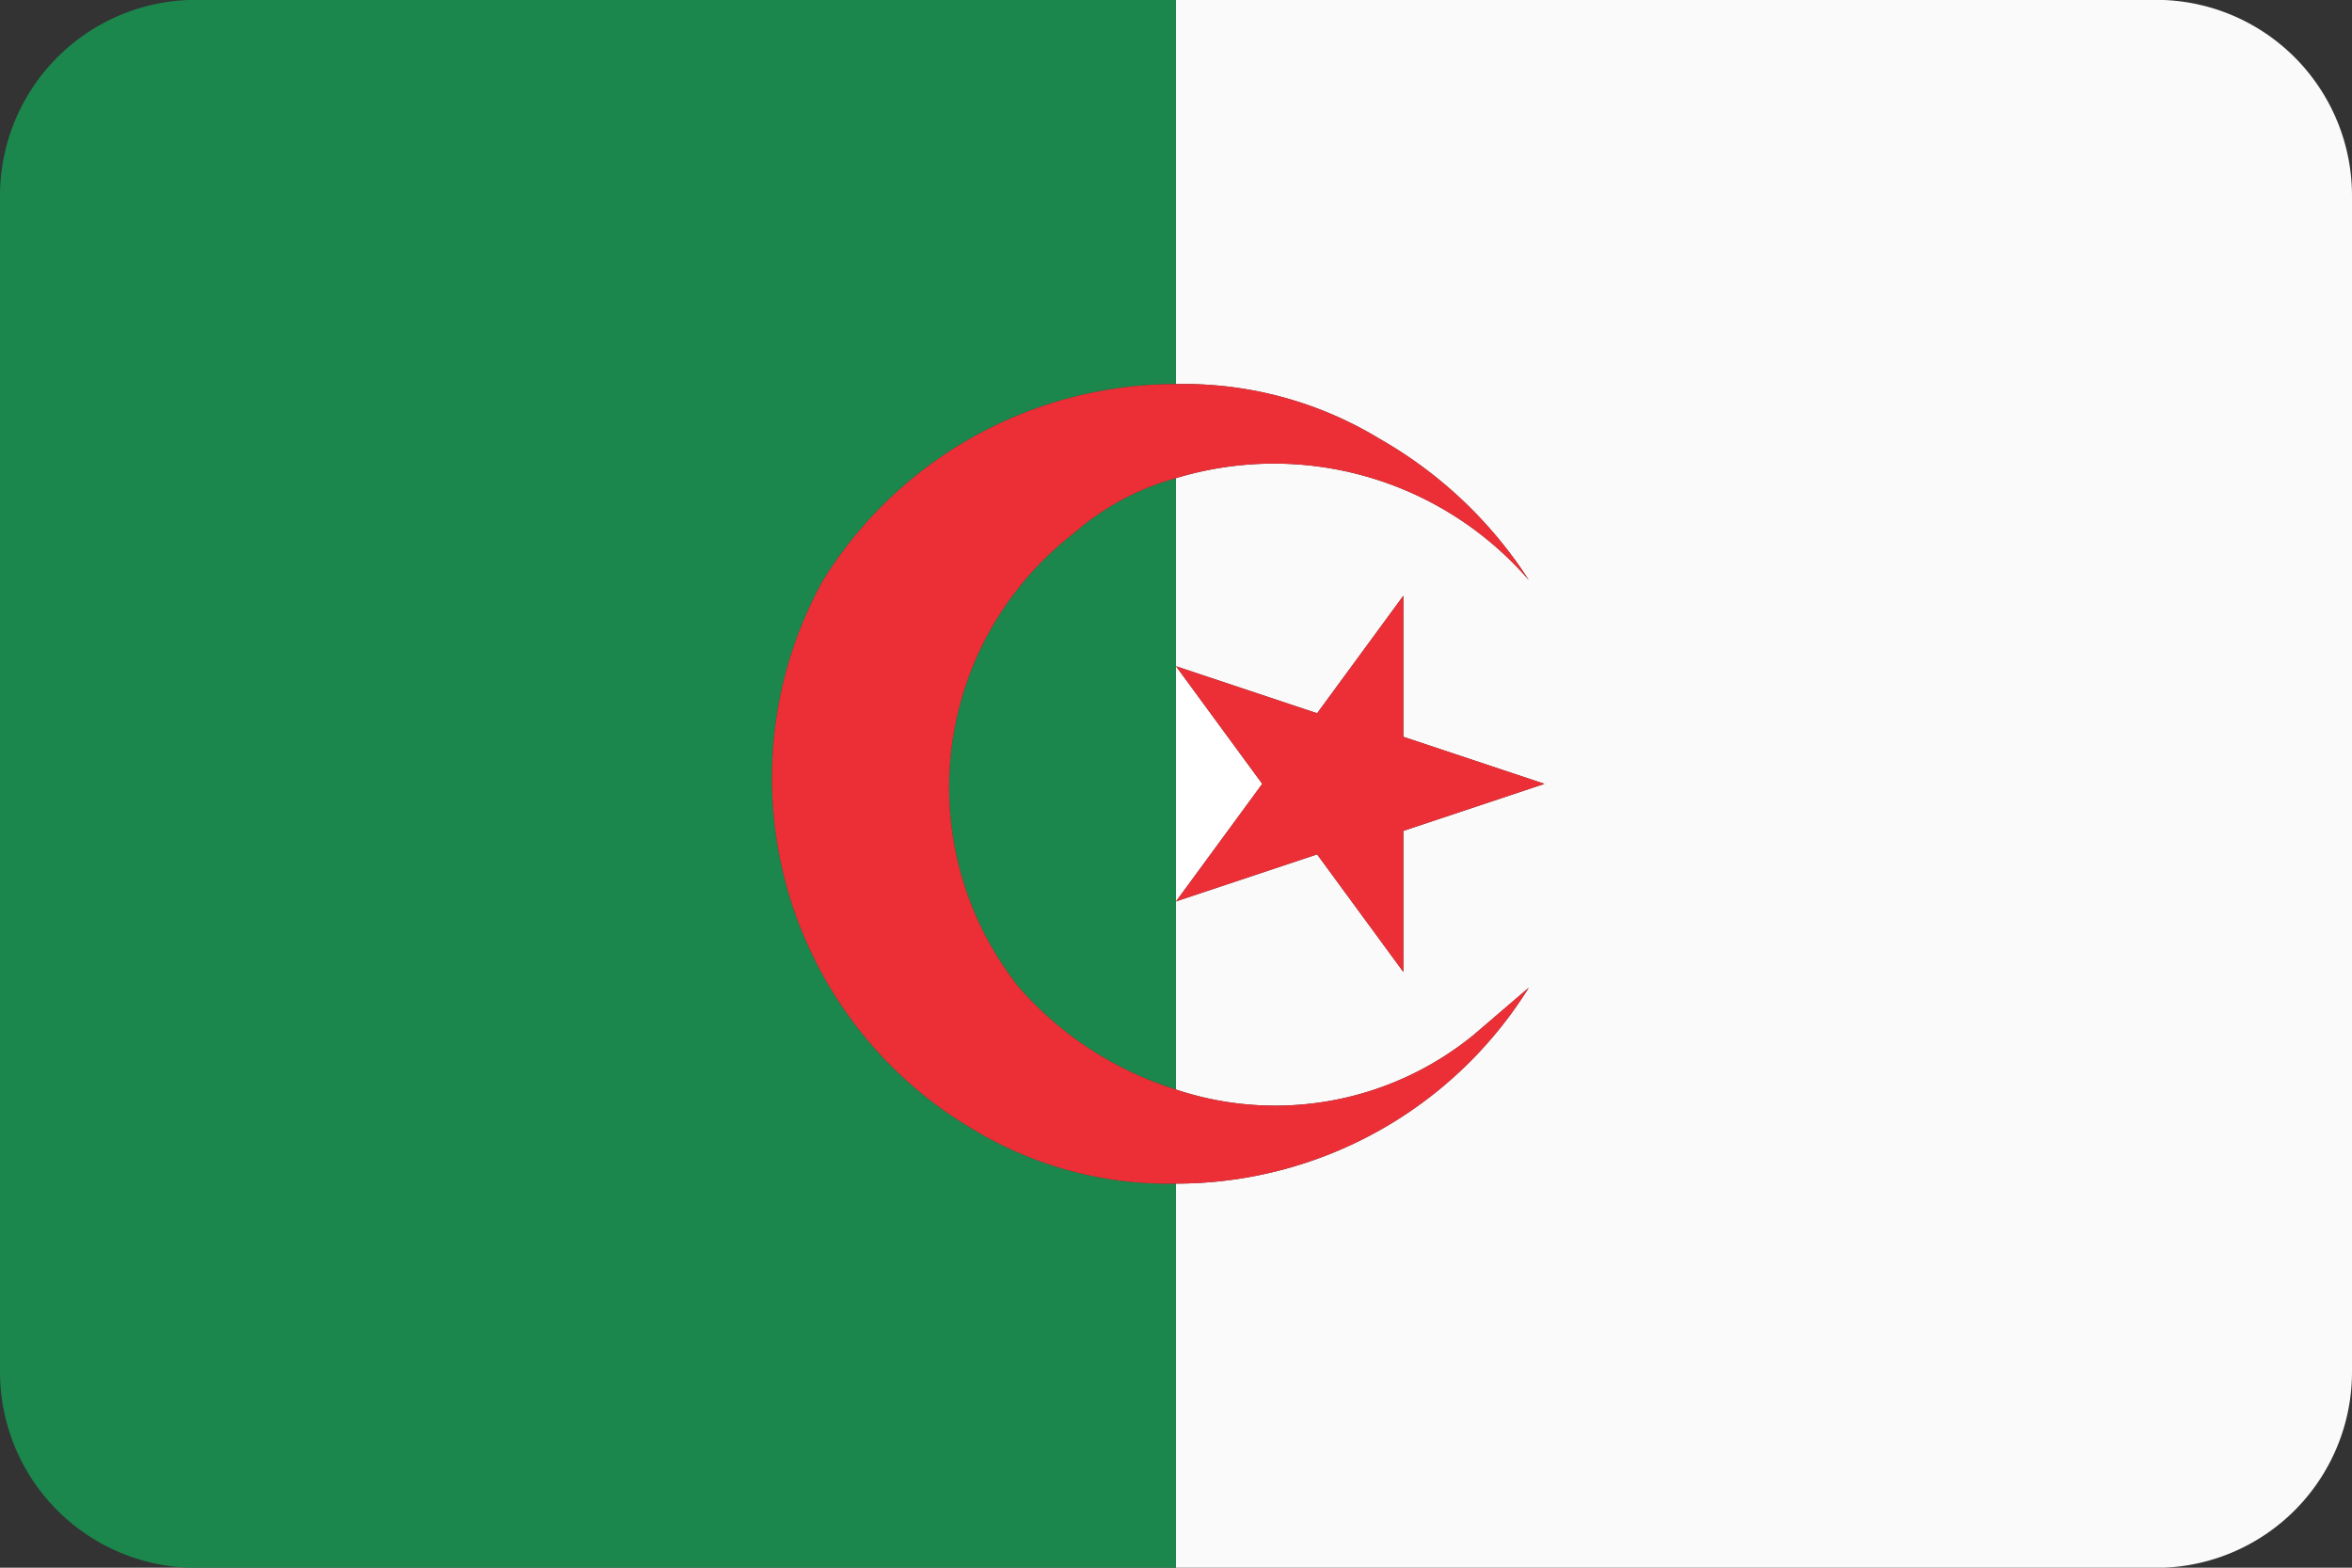 <svg xmlns="http://www.w3.org/2000/svg" viewBox="0 0 30 20"><rect x="0" y="0" width="30" height="20" fill="#333333" stroke="none"/><defs><style>.cls-1{fill:#fff;}.cls-2{fill:#fafafa;}.cls-3{fill:#1b874c;}.cls-4{fill:#ec2f36;}</style></defs><title>dz</title><g id="Layer_96" data-name="Layer 96"><polygon class="cls-1" points="16.1 10 15 8.5 15 11.5 16.1 10"/><path class="cls-2" d="M27.4,0H15V4.9a4.8,4.8,0,0,1,2.6.7,5.5,5.5,0,0,1,1.9,1.8A4.3,4.3,0,0,0,15,6.1V8.5l1.8.6,1.1-1.5V9.4l1.8.6-1.8.6v1.8l-1.1-1.5-1.8.6v2.4a4,4,0,0,0,3.8-.7l.7-.6A5.3,5.3,0,0,1,15,15.1V20H27.4A2.5,2.5,0,0,0,30,17.5V2.5A2.5,2.5,0,0,0,27.4,0Z"/><path class="cls-3" d="M2.6,0A2.5,2.5,0,0,0,0,2.5v15A2.5,2.5,0,0,0,2.6,20H15V15.1a4.8,4.8,0,0,1-2.6-.7,5.2,5.2,0,0,1-1.9-7A5.3,5.3,0,0,1,15,4.9V0Z"/><path class="cls-3" d="M13,12.6a4.4,4.4,0,0,0,2,1.3V6.1a3.3,3.3,0,0,0-1.3.7A4.1,4.1,0,0,0,13,12.6Z"/><path class="cls-4" d="M10.5,7.4a5.2,5.2,0,0,0,1.9,7,4.8,4.8,0,0,0,2.6.7,5.3,5.3,0,0,0,4.5-2.5l-.7.6a4,4,0,0,1-3.8.7,4.4,4.4,0,0,1-2-1.3,4.1,4.1,0,0,1,.7-5.8A3.3,3.3,0,0,1,15,6.1a4.3,4.3,0,0,1,4.5,1.3,5.5,5.5,0,0,0-1.9-1.8A4.8,4.8,0,0,0,15,4.9,5.3,5.3,0,0,0,10.5,7.4Z"/><polygon class="cls-4" points="17.9 9.4 17.9 7.6 16.8 9.1 15 8.5 16.1 10 15 11.5 16.8 10.9 17.9 12.4 17.9 10.6 19.7 10 17.9 9.4"/></g></svg>